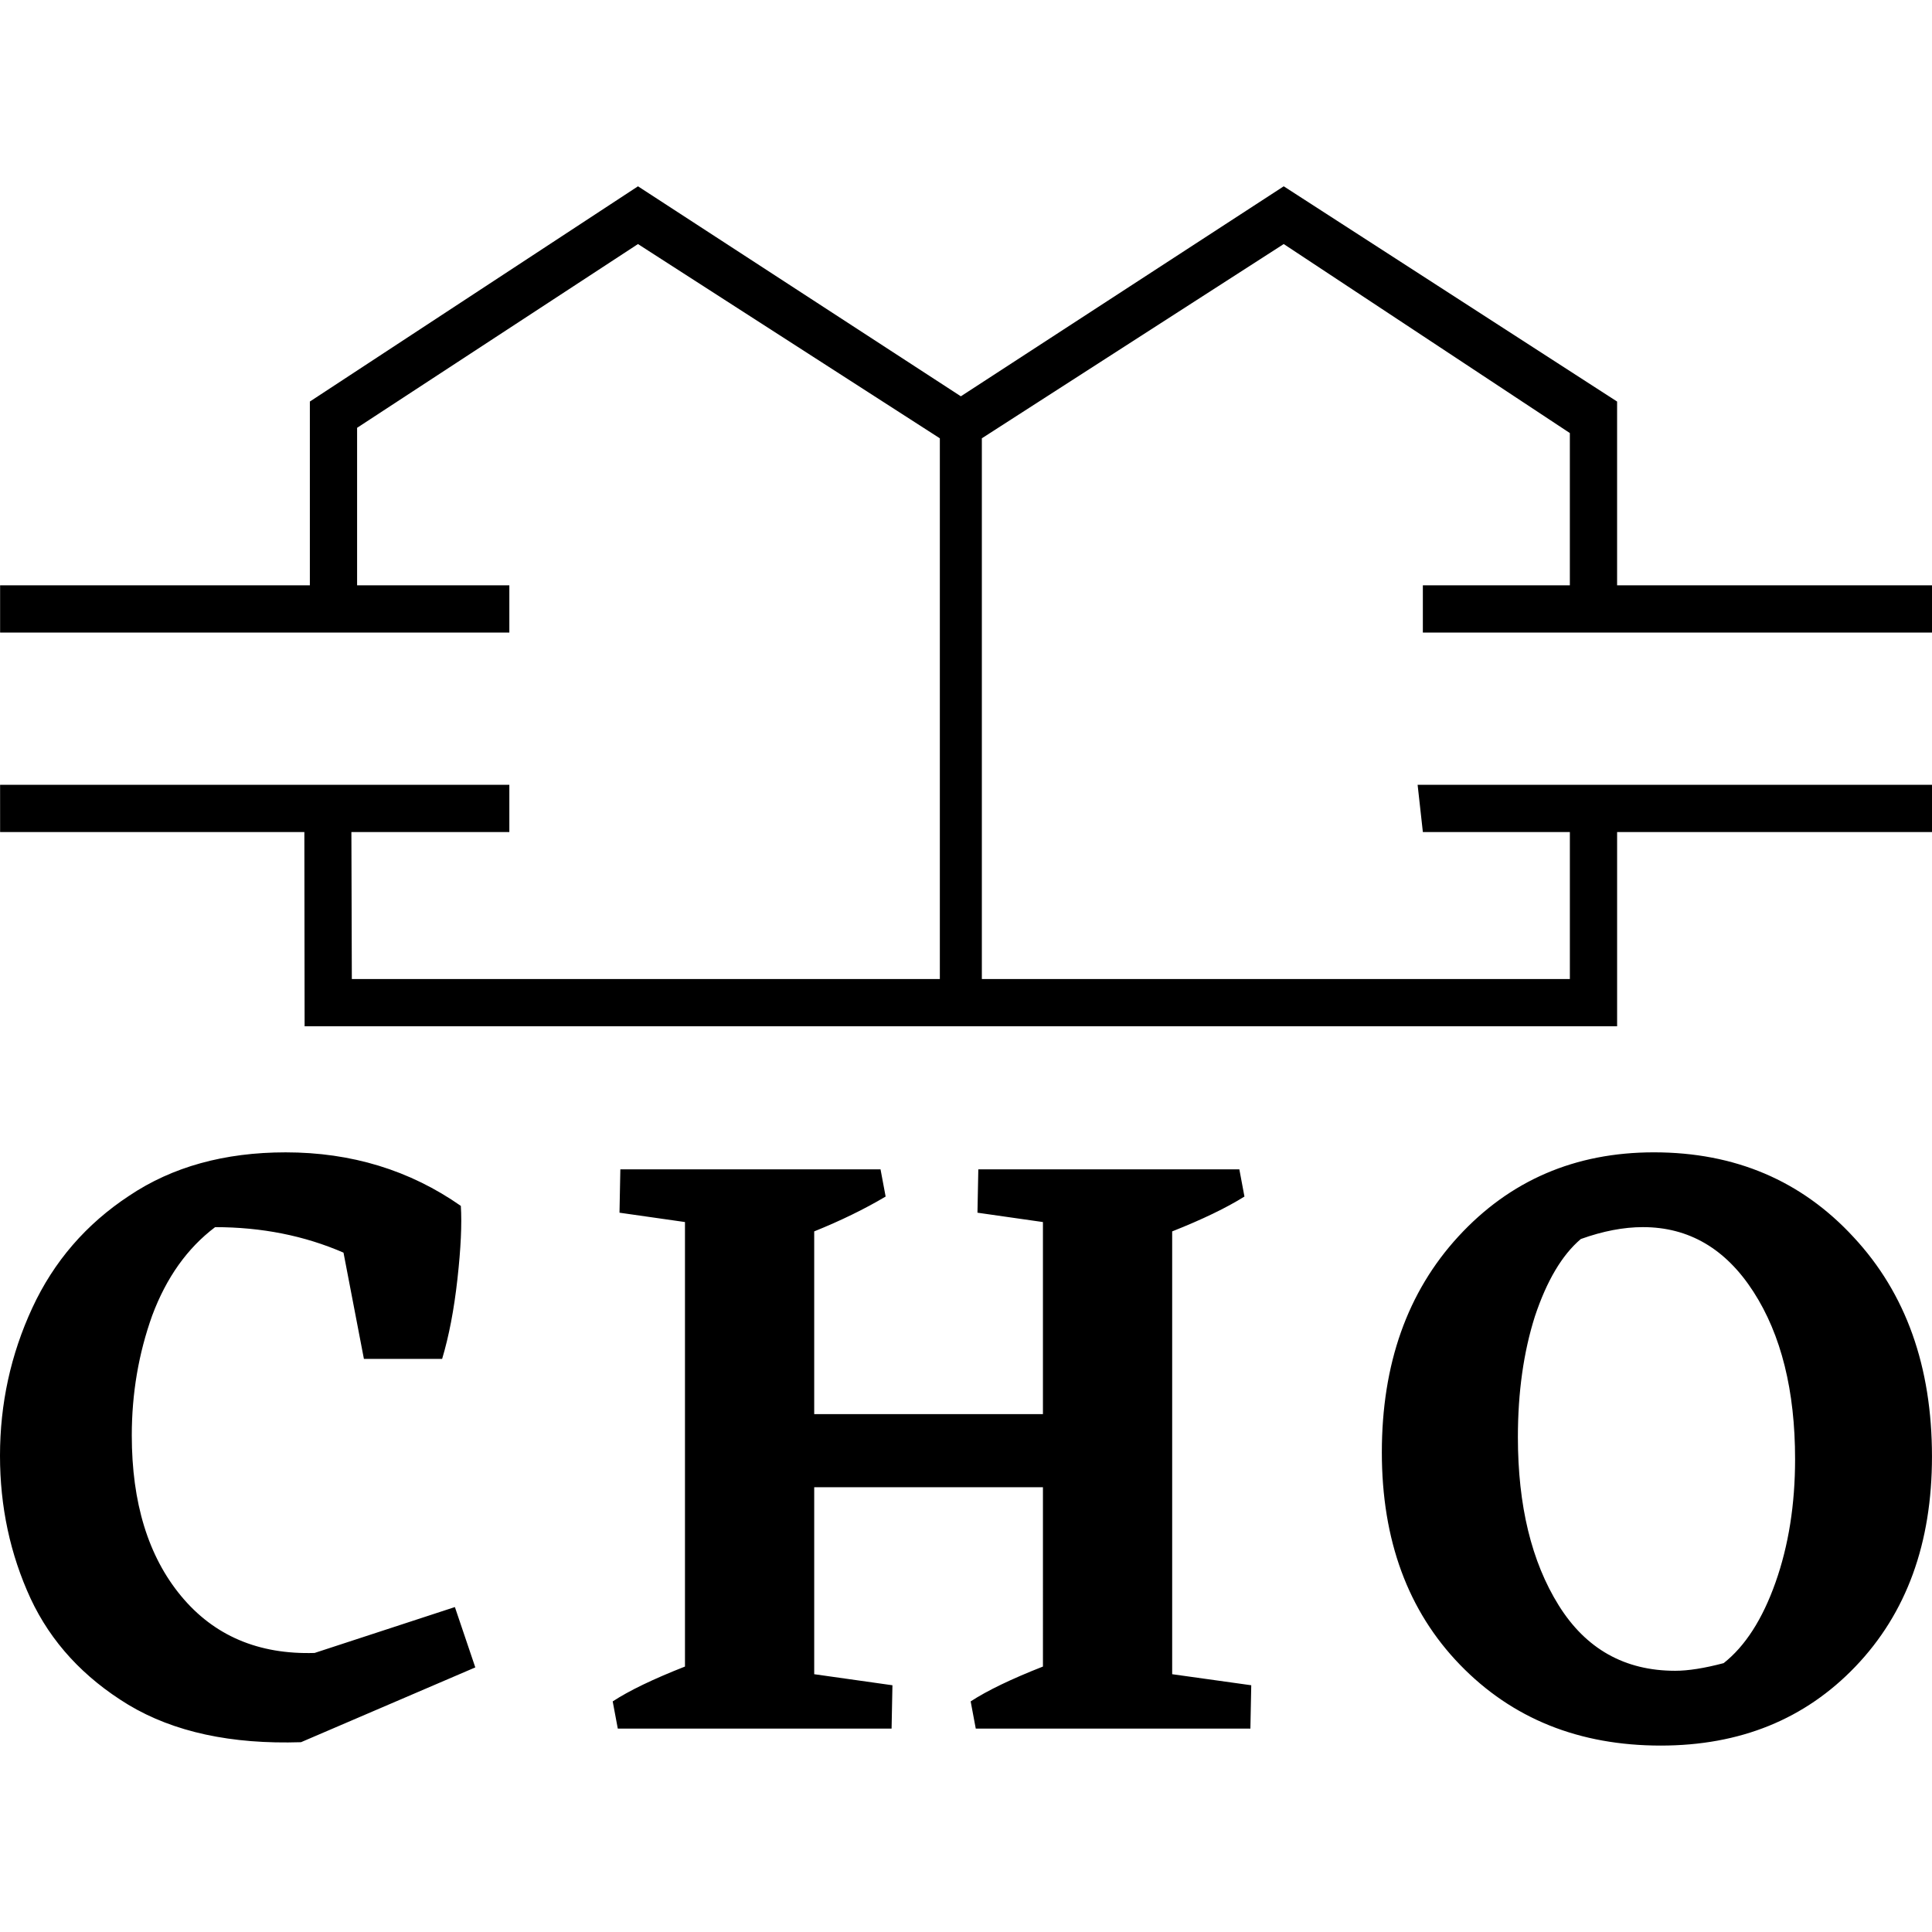 <svg viewBox="0 0 368 368" xmlns="http://www.w3.org/2000/svg"><path d="M90.533 317.601l-33.2 14.246q-19.922.648-32.878-7.123-12.795-7.77-18.625-20.236Q0 291.861 0 277.291q0-14.894 6.154-28.169t18.463-21.37q12.308-8.256 29.8-8.256 18.786 0 33.362 10.199.324 5.18-.648 13.922-.971 8.742-2.915 15.218h-14.9l-3.887-20.236q-11.175-4.857-24.456-4.857-7.936 5.99-11.984 16.837-3.887 10.847-3.887 22.826 0 19.265 9.393 30.598t25.427 10.846l26.723-8.742zm147.8 3.4l-.163 8.256H185.86l-.972-5.18q4.697-3.076 13.767-6.638V283.28h-43.567v35.616l14.9 2.105-.162 8.256h-52.15l-.972-5.18q4.697-3.077 13.767-6.638V232.77L118 230.99l.161-8.257h49.56l.971 5.181q-5.992 3.562-13.605 6.637v34.807h43.567v-36.587l-12.47-1.781.162-8.256h49.72l.972 5.18q-5.182 3.238-13.767 6.638v84.344zm76.702-101.509q23.16 0 38.06 16.189 14.9 16.026 14.9 41.767 0 24.769-14.577 39.987-14.413 15.055-37.088 15.055-23.322 0-38.222-15.38-14.9-15.379-14.9-40.472 0-25.254 14.576-41.12 14.738-16.027 37.25-16.027zm-13.928 16.513q-5.345 4.533-8.746 14.732-3.239 10.199-3.239 22.988 0 19.589 7.774 32.054t22.189 12.465q3.725 0 9.231-1.457 6.154-4.856 9.88-15.38 3.724-10.522 3.724-23.473 0-19.59-7.935-31.893-7.936-12.303-21.055-12.303-5.506 0-11.822 2.266zM.017 149.485h97v9H66.932l.084 28h112.002V83.487l-57.5-37-53.5 35v29.999h29v9H.02v-9h59v-35l62.5-41 61.499 40 61.5-40 63.499 41v35h60v9h-97v-9h28v-29l-54.5-36-57.5 37v103h112.003v-28.001h-28l-1-9h98v9h-60v37h-250l-.048-37H.02z"/></svg>